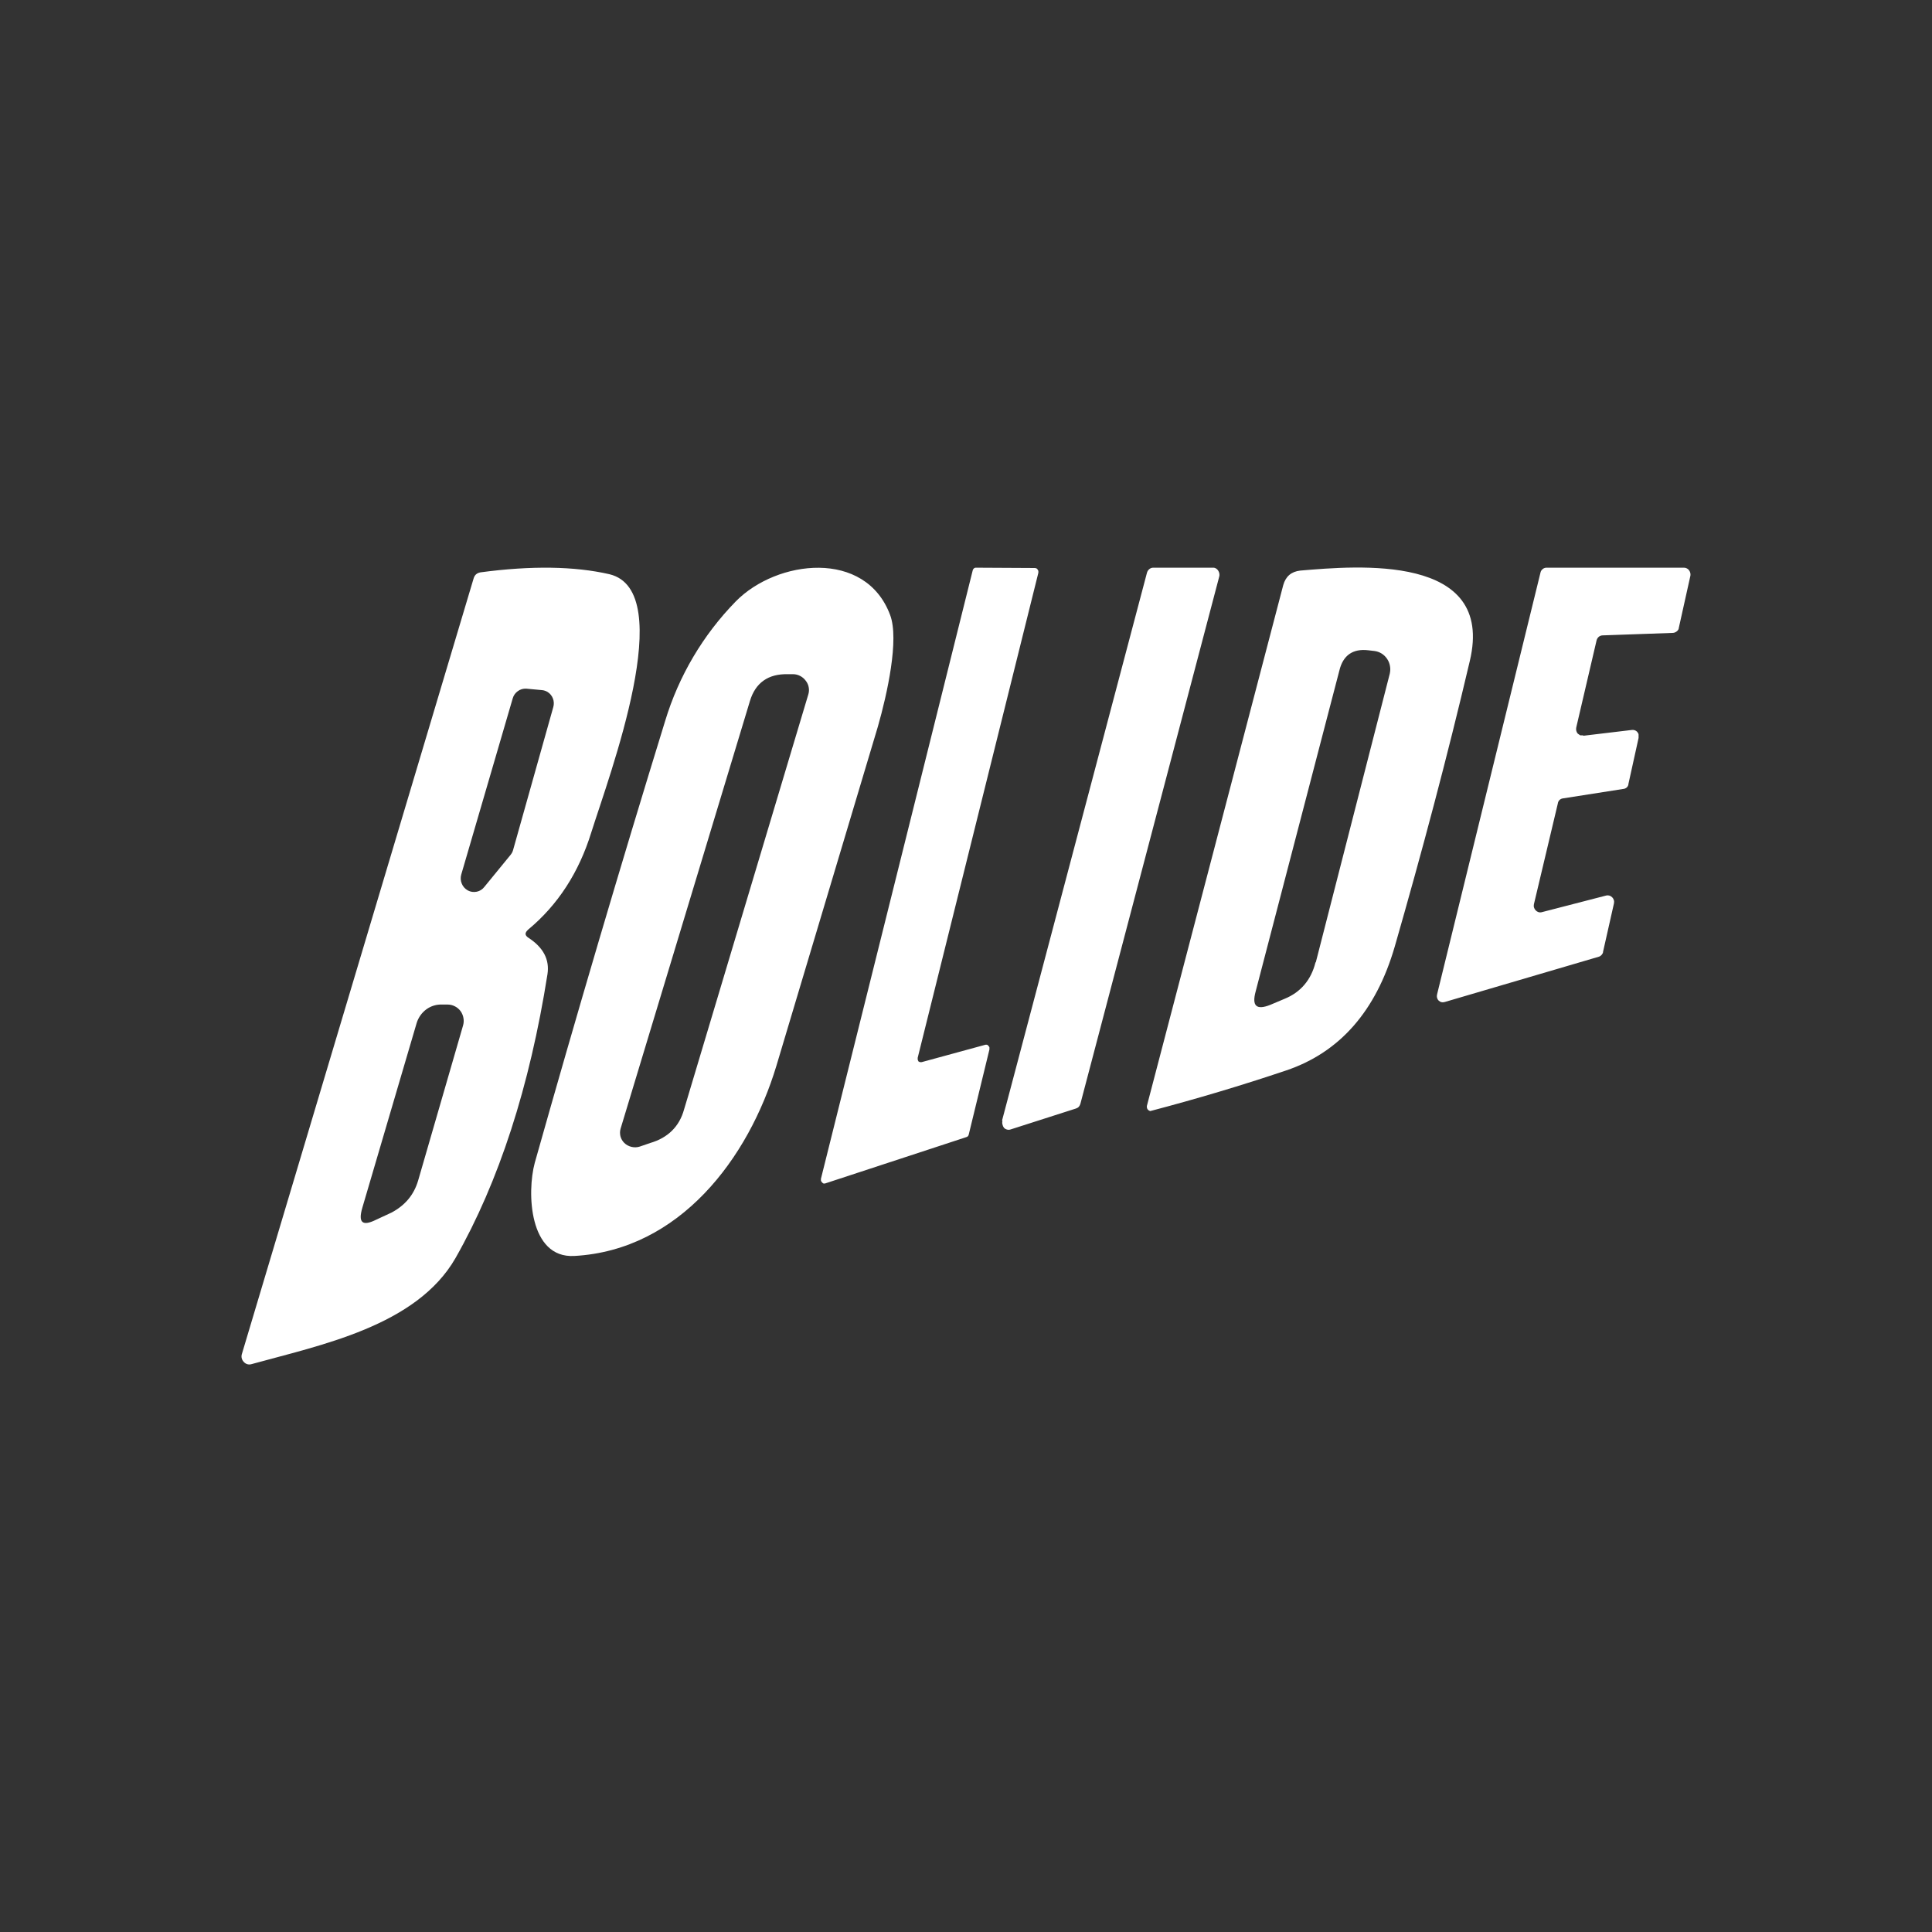 <svg width="24" height="24" viewBox="0 0 24 24" fill="none" xmlns="http://www.w3.org/2000/svg">
<rect x="0" y="0" width="24" height="24" fill="#333333" stroke="none"/>
<path d="M7.134 15.602C6.571 15.633 6.544 14.81 6.643 14.445C7.161 12.609 7.701 10.778 8.263 8.955C8.432 8.397 8.733 7.887 9.141 7.47C9.649 6.953 10.752 6.818 11.058 7.641C11.171 7.943 11.022 8.618 10.905 9.027L9.645 13.239C9.298 14.391 8.443 15.53 7.134 15.602ZM9.316 8.708L7.71 14.018C7.7 14.049 7.7 14.082 7.707 14.114C7.715 14.146 7.732 14.175 7.755 14.198C7.78 14.222 7.811 14.239 7.845 14.247C7.88 14.255 7.915 14.254 7.948 14.243L8.079 14.198C8.295 14.135 8.439 13.995 8.497 13.784L10.041 8.627C10.05 8.598 10.052 8.567 10.046 8.537C10.041 8.508 10.028 8.48 10.009 8.456C9.991 8.431 9.967 8.411 9.94 8.397C9.913 8.383 9.883 8.375 9.852 8.375H9.784C9.541 8.37 9.384 8.483 9.316 8.708ZM15.941 7.268C15.972 7.16 16.04 7.101 16.152 7.088C16.854 7.029 18.578 6.872 18.258 8.213C17.979 9.401 17.664 10.584 17.326 11.759C17.093 12.56 16.643 13.073 15.976 13.298C15.42 13.485 14.857 13.653 14.289 13.802C14.282 13.8 14.275 13.797 14.269 13.793C14.263 13.789 14.258 13.783 14.254 13.777C14.25 13.771 14.248 13.764 14.247 13.756C14.246 13.749 14.246 13.741 14.248 13.734L15.941 7.268ZM16.346 11.952L17.264 8.37C17.271 8.339 17.273 8.306 17.267 8.275C17.262 8.243 17.25 8.213 17.232 8.186C17.214 8.159 17.191 8.136 17.164 8.119C17.137 8.102 17.106 8.091 17.075 8.087L16.998 8.078C16.805 8.055 16.683 8.141 16.638 8.33L15.598 12.317C15.549 12.497 15.608 12.551 15.779 12.483L15.959 12.407C16.157 12.326 16.287 12.173 16.341 11.957L16.346 11.952ZM19.667 9.14L20.27 9.068C20.282 9.066 20.294 9.067 20.306 9.071C20.318 9.075 20.328 9.081 20.337 9.09C20.346 9.104 20.355 9.113 20.355 9.126V9.167L20.229 9.738C20.229 9.756 20.22 9.77 20.207 9.783C20.194 9.794 20.178 9.8 20.162 9.801L19.415 9.918C19.398 9.92 19.382 9.928 19.37 9.941C19.36 9.952 19.354 9.966 19.352 9.981L19.055 11.232C19.052 11.246 19.052 11.26 19.056 11.273C19.06 11.287 19.067 11.299 19.077 11.309C19.087 11.319 19.099 11.327 19.112 11.331C19.126 11.335 19.14 11.335 19.154 11.331L19.955 11.124C19.968 11.121 19.981 11.122 19.994 11.126C20.006 11.13 20.018 11.137 20.027 11.147C20.037 11.156 20.044 11.169 20.048 11.182C20.052 11.195 20.052 11.21 20.049 11.223L19.914 11.822C19.914 11.84 19.905 11.849 19.896 11.862C19.886 11.873 19.874 11.881 19.86 11.885L17.948 12.447C17.934 12.451 17.92 12.452 17.907 12.449C17.893 12.446 17.881 12.439 17.871 12.429C17.861 12.419 17.854 12.405 17.851 12.391C17.848 12.377 17.849 12.362 17.853 12.348L19.136 7.115C19.139 7.097 19.149 7.081 19.163 7.07C19.175 7.059 19.191 7.053 19.208 7.052H20.918C20.93 7.052 20.942 7.054 20.953 7.06C20.964 7.065 20.974 7.073 20.981 7.083C20.988 7.092 20.994 7.103 20.997 7.115C21 7.127 21.001 7.139 20.999 7.151L20.855 7.799C20.855 7.817 20.841 7.835 20.828 7.844C20.815 7.854 20.799 7.861 20.783 7.862L19.905 7.893C19.889 7.894 19.873 7.9 19.86 7.911C19.846 7.923 19.837 7.939 19.833 7.956L19.581 9.036C19.578 9.049 19.578 9.063 19.581 9.077C19.584 9.09 19.59 9.102 19.599 9.113L19.631 9.135H19.667V9.14ZM6.567 11.651C6.751 11.772 6.828 11.921 6.801 12.101C6.58 13.5 6.198 14.679 5.658 15.629C5.172 16.475 3.979 16.709 3.12 16.947C3.104 16.951 3.087 16.951 3.071 16.946C3.055 16.941 3.041 16.932 3.03 16.92C3.018 16.908 3.009 16.893 3.004 16.877C2.999 16.86 2.999 16.843 3.003 16.826L5.883 7.187C5.896 7.142 5.923 7.119 5.968 7.11C6.603 7.025 7.138 7.034 7.57 7.133C8.434 7.34 7.57 9.626 7.345 10.341C7.192 10.836 6.931 11.241 6.562 11.547C6.517 11.588 6.517 11.619 6.567 11.651ZM5.73 10.863C5.719 10.9 5.721 10.941 5.736 10.976C5.75 11.012 5.777 11.042 5.811 11.061C5.845 11.08 5.885 11.085 5.923 11.077C5.961 11.069 5.995 11.047 6.018 11.016L6.342 10.62C6.356 10.603 6.367 10.583 6.373 10.562L6.873 8.784C6.883 8.749 6.882 8.712 6.869 8.678C6.856 8.643 6.832 8.614 6.801 8.595C6.78 8.583 6.757 8.575 6.733 8.573L6.54 8.555C6.501 8.552 6.463 8.563 6.432 8.586C6.401 8.608 6.379 8.64 6.369 8.676L5.73 10.863ZM4.672 15.152L4.866 15.062C5.032 14.972 5.14 14.846 5.194 14.666L5.752 12.74C5.761 12.709 5.763 12.677 5.757 12.646C5.752 12.615 5.739 12.585 5.721 12.56C5.702 12.535 5.679 12.515 5.651 12.501C5.624 12.487 5.594 12.479 5.563 12.479H5.496C5.425 12.475 5.355 12.496 5.298 12.537C5.24 12.579 5.197 12.64 5.176 12.708L4.501 15.003C4.447 15.188 4.501 15.237 4.672 15.152ZM11.45 13.194L12.242 12.978H12.259C12.268 12.978 12.273 12.987 12.278 12.992C12.283 12.996 12.288 13.003 12.291 13.01V13.037L12.034 14.094C12.032 14.103 12.028 14.111 12.021 14.117C12.016 14.121 12.01 14.124 12.003 14.126L10.248 14.702H10.23C10.223 14.699 10.217 14.694 10.212 14.688C10.205 14.682 10.201 14.675 10.198 14.666V14.643L12.084 7.083C12.086 7.075 12.091 7.067 12.098 7.061C12.104 7.055 12.112 7.052 12.12 7.052L12.858 7.056L12.876 7.061C12.881 7.064 12.886 7.069 12.889 7.074L12.899 7.092V7.115L11.4 13.14V13.163L11.409 13.185L11.427 13.194H11.45ZM12.448 13.919L14.248 7.115C14.258 7.079 14.289 7.052 14.325 7.052H15.072C15.126 7.052 15.162 7.119 15.144 7.169L13.421 13.712C13.417 13.725 13.411 13.737 13.402 13.748C13.393 13.758 13.38 13.766 13.367 13.77L12.552 14.031C12.537 14.036 12.522 14.036 12.507 14.031C12.493 14.027 12.481 14.02 12.471 14.009C12.462 13.997 12.456 13.983 12.453 13.968C12.449 13.954 12.449 13.938 12.453 13.923L12.448 13.919Z" fill="white"/>
</svg>
